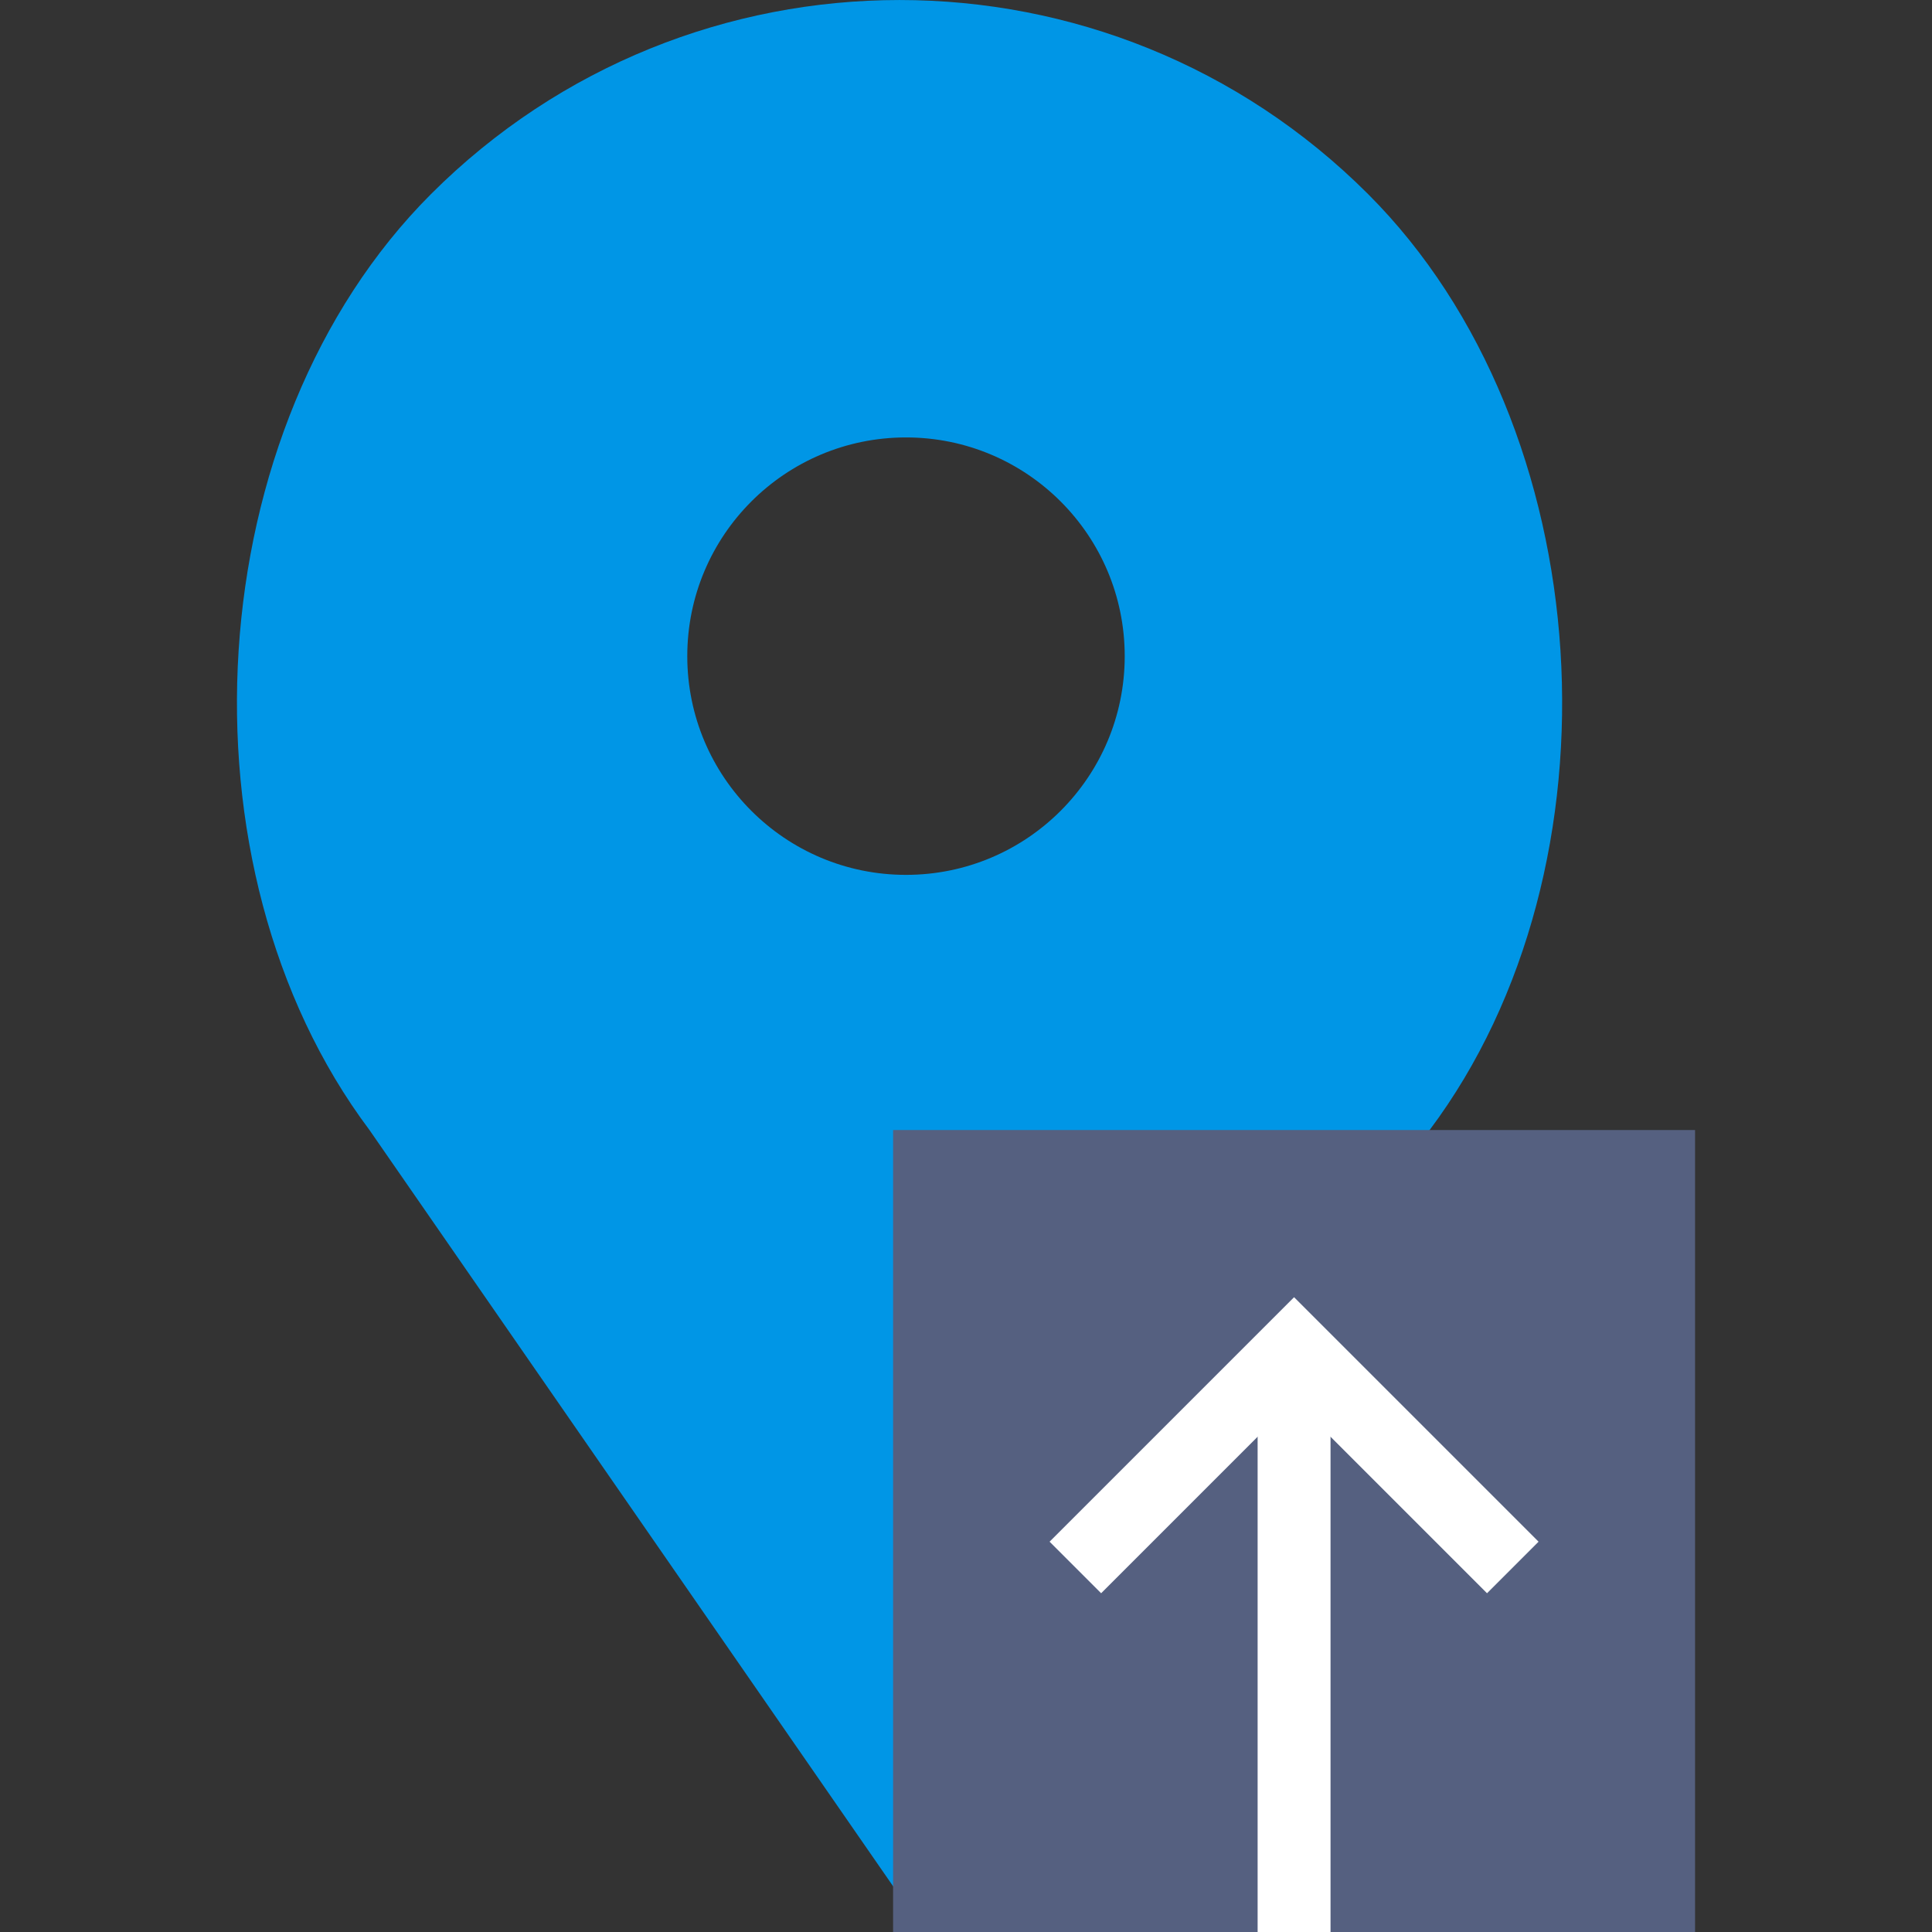 <?xml version="1.0" encoding="iso-8859-1"?>
<!-- Generator: Adobe Illustrator 18.0.0, SVG Export Plug-In . SVG Version: 6.00 Build 0)  -->
<!DOCTYPE svg PUBLIC "-//W3C//DTD SVG 1.1//EN" "http://www.w3.org/Graphics/SVG/1.1/DTD/svg11.dtd">
<svg version="1.1" id="Capa_1" xmlns="http://www.w3.org/2000/svg" xmlns:xlink="http://www.w3.org/1999/xlink" x="0px" y="0px"
	 viewBox="0 0 53 53" style="enable-background:new 0 0 53 53;" xml:space="preserve">
<rect x="0" y="0" width="53" height="53" fill="#333333" stroke="none"/>
<g>
	<path style="fill:#0096E6;" d="M37.53,5.324L37.53,5.324c-7.098-7.098-18.607-7.098-25.706,0h0C5.428,11.72,4.708,23.763,10.136,31
		l14.541,21l14.541-21C44.646,23.763,43.926,11.72,37.53,5.324z M24.854,24c-3.314,0-6-2.686-6-6s2.686-6,6-6s6,2.686,6,6
		S28.167,24,24.854,24z"/>
	<g>
		<rect x="24.5" y="31" style="fill:#556080;" width="22" height="22"/>
		<rect x="34.5" y="37" style="fill:#FFFFFF;" width="2" height="16"/>
		<polygon style="fill:#FFFFFF;" points="40.793,43.707 35.5,38.414 30.207,43.707 28.793,42.293 35.5,35.586 42.207,42.293 		"/>
	</g>
</g>
<g>
</g>
<g>
</g>
<g>
</g>
<g>
</g>
<g>
</g>
<g>
</g>
<g>
</g>
<g>
</g>
<g>
</g>
<g>
</g>
<g>
</g>
<g>
</g>
<g>
</g>
<g>
</g>
<g>
</g>
</svg>
